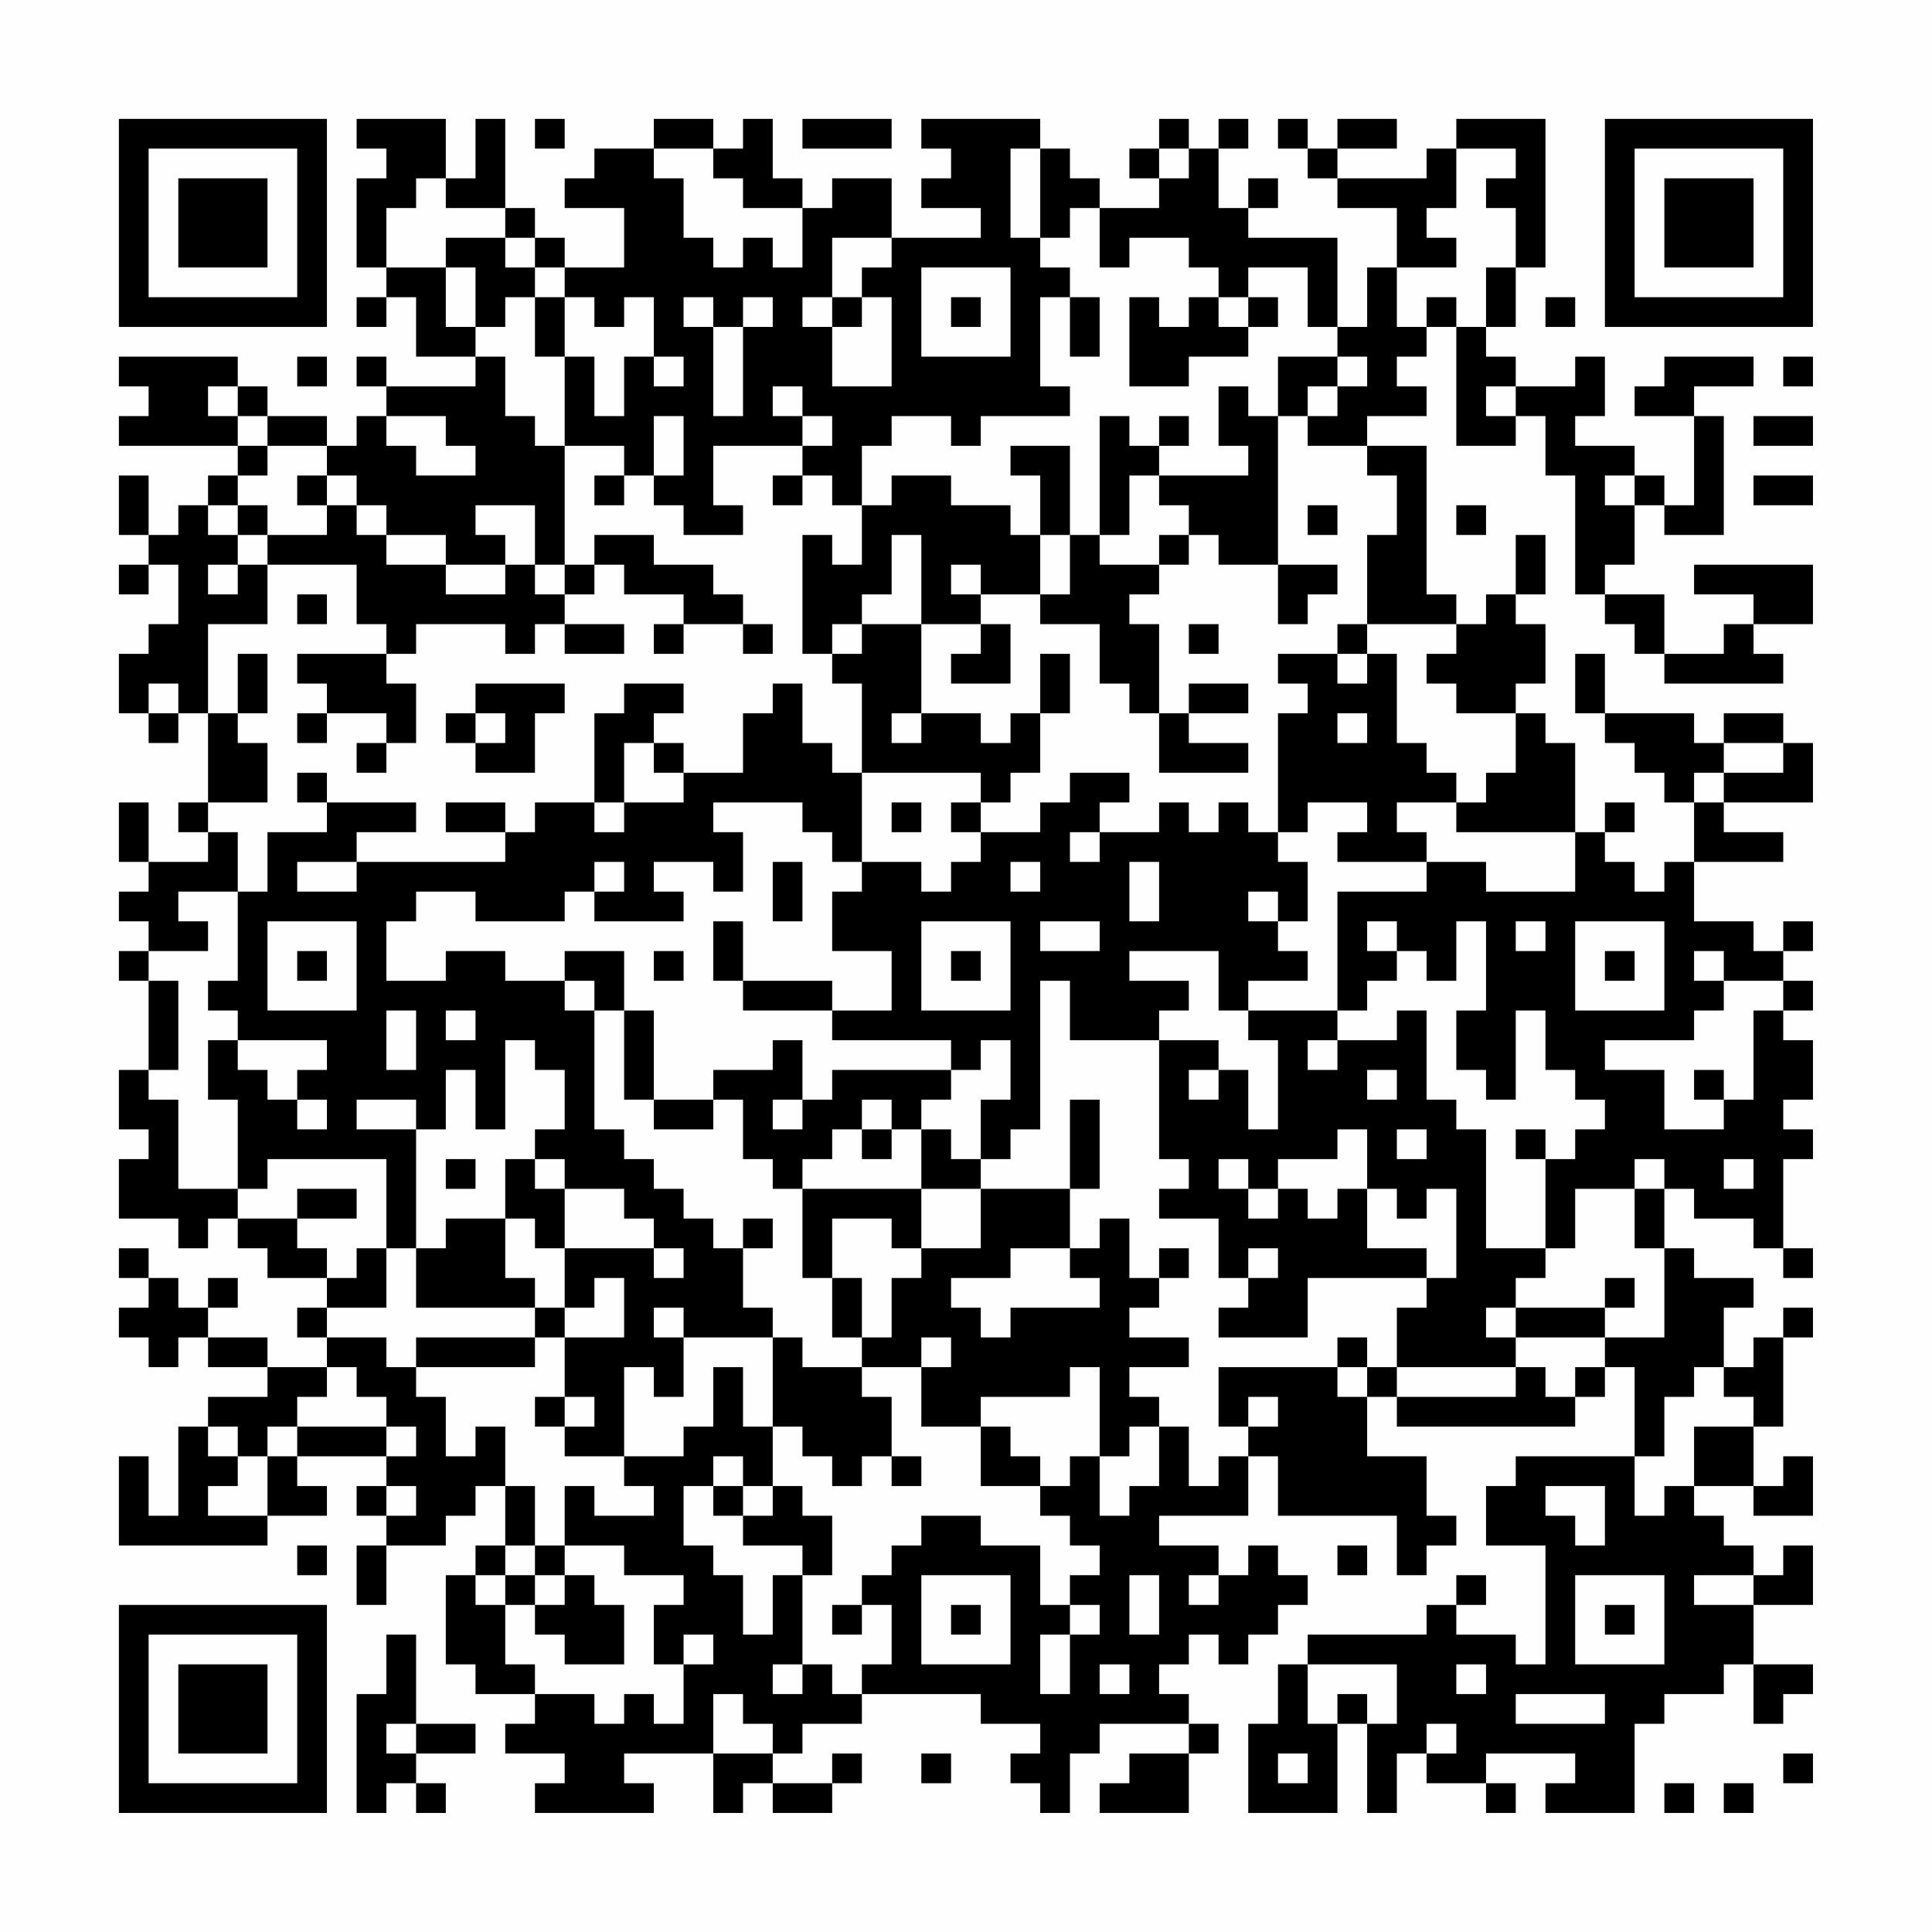 <?xml version="1.0" encoding="UTF-8"?>
<svg xmlns="http://www.w3.org/2000/svg" version="1.1" width="300" height="300" viewBox="0 0 300 300"><rect x="0" y="0" width="300" height="300" fill="#fefefe"/><g transform="scale(4.615)"><g transform="translate(4,4)"><path fill-rule="evenodd" d="M8 0L8 1L9 1L9 2L8 2L8 5L9 5L9 6L8 6L8 7L9 7L9 6L10 6L10 8L12 8L12 9L9 9L9 8L8 8L8 9L9 9L9 10L8 10L8 11L7 11L7 10L5 10L5 9L4 9L4 8L0 8L0 9L1 9L1 10L0 10L0 11L4 11L4 12L3 12L3 13L2 13L2 14L1 14L1 12L0 12L0 14L1 14L1 15L0 15L0 16L1 16L1 15L2 15L2 17L1 17L1 18L0 18L0 20L1 20L1 21L2 21L2 20L3 20L3 23L2 23L2 24L3 24L3 25L1 25L1 23L0 23L0 25L1 25L1 26L0 26L0 27L1 27L1 28L0 28L0 29L1 29L1 32L0 32L0 34L1 34L1 35L0 35L0 37L2 37L2 38L3 38L3 37L4 37L4 38L5 38L5 39L7 39L7 40L6 40L6 41L7 41L7 42L5 42L5 41L3 41L3 40L4 40L4 39L3 39L3 40L2 40L2 39L1 39L1 38L0 38L0 39L1 39L1 40L0 40L0 41L1 41L1 42L2 42L2 41L3 41L3 42L5 42L5 43L3 43L3 44L2 44L2 47L1 47L1 45L0 45L0 48L5 48L5 47L7 47L7 46L6 46L6 45L9 45L9 46L8 46L8 47L9 47L9 48L8 48L8 50L9 50L9 48L11 48L11 47L12 47L12 46L13 46L13 48L12 48L12 49L11 49L11 52L12 52L12 53L14 53L14 54L13 54L13 55L15 55L15 56L14 56L14 57L18 57L18 56L17 56L17 55L20 55L20 57L21 57L21 56L22 56L22 57L24 57L24 56L25 56L25 55L24 55L24 56L22 56L22 55L23 55L23 54L25 54L25 53L29 53L29 54L31 54L31 55L30 55L30 56L31 56L31 57L32 57L32 55L33 55L33 54L36 54L36 55L34 55L34 56L33 56L33 57L36 57L36 55L37 55L37 54L36 54L36 53L35 53L35 52L36 52L36 51L37 51L37 52L38 52L38 51L39 51L39 50L40 50L40 49L39 49L39 48L38 48L38 49L37 49L37 48L35 48L35 47L38 47L38 45L39 45L39 47L43 47L43 49L44 49L44 48L45 48L45 47L44 47L44 45L42 45L42 43L43 43L43 44L49 44L49 43L50 43L50 42L51 42L51 45L47 45L47 46L46 46L46 48L48 48L48 52L47 52L47 51L45 51L45 50L46 50L46 49L45 49L45 50L44 50L44 51L40 51L40 52L39 52L39 54L38 54L38 57L41 57L41 54L42 54L42 57L43 57L43 55L44 55L44 56L46 56L46 57L47 57L47 56L46 56L46 55L49 55L49 56L48 56L48 57L51 57L51 54L52 54L52 53L54 53L54 52L55 52L55 54L56 54L56 53L57 53L57 52L55 52L55 50L57 50L57 48L56 48L56 49L55 49L55 48L54 48L54 47L53 47L53 46L55 46L55 47L57 47L57 45L56 45L56 46L55 46L55 44L56 44L56 41L57 41L57 40L56 40L56 41L55 41L55 42L54 42L54 40L55 40L55 39L53 39L53 38L52 38L52 36L53 36L53 37L55 37L55 38L56 38L56 39L57 39L57 38L56 38L56 35L57 35L57 34L56 34L56 33L57 33L57 31L56 31L56 30L57 30L57 29L56 29L56 28L57 28L57 27L56 27L56 28L55 28L55 27L53 27L53 25L56 25L56 24L54 24L54 23L57 23L57 21L56 21L56 20L54 20L54 21L53 21L53 20L50 20L50 18L49 18L49 20L50 20L50 21L51 21L51 22L52 22L52 23L53 23L53 25L52 25L52 26L51 26L51 25L50 25L50 24L51 24L51 23L50 23L50 24L49 24L49 21L48 21L48 20L47 20L47 19L48 19L48 17L47 17L47 16L48 16L48 14L47 14L47 16L46 16L46 17L45 17L45 16L44 16L44 11L42 11L42 10L44 10L44 9L43 9L43 8L44 8L44 7L45 7L45 11L47 11L47 10L48 10L48 12L49 12L49 16L50 16L50 17L51 17L51 18L52 18L52 19L56 19L56 18L55 18L55 17L57 17L57 15L53 15L53 16L55 16L55 17L54 17L54 18L52 18L52 16L50 16L50 15L51 15L51 13L52 13L52 14L54 14L54 10L53 10L53 9L55 9L55 8L52 8L52 9L51 9L51 10L53 10L53 13L52 13L52 12L51 12L51 11L49 11L49 10L50 10L50 8L49 8L49 9L47 9L47 8L46 8L46 7L47 7L47 5L48 5L48 0L45 0L45 1L44 1L44 2L41 2L41 1L43 1L43 0L41 0L41 1L40 1L40 0L39 0L39 1L40 1L40 2L41 2L41 3L43 3L43 5L42 5L42 7L41 7L41 4L38 4L38 3L39 3L39 2L38 2L38 3L37 3L37 1L38 1L38 0L37 0L37 1L36 1L36 0L35 0L35 1L34 1L34 2L35 2L35 3L33 3L33 2L32 2L32 1L31 1L31 0L27 0L27 1L28 1L28 2L27 2L27 3L29 3L29 4L26 4L26 2L24 2L24 3L23 3L23 2L22 2L22 0L21 0L21 1L20 1L20 0L18 0L18 1L16 1L16 2L15 2L15 3L17 3L17 5L15 5L15 4L14 4L14 3L13 3L13 0L12 0L12 2L11 2L11 0ZM14 0L14 1L15 1L15 0ZM23 0L23 1L26 1L26 0ZM18 1L18 2L19 2L19 4L20 4L20 5L21 5L21 4L22 4L22 5L23 5L23 3L21 3L21 2L20 2L20 1ZM30 1L30 4L31 4L31 5L32 5L32 6L31 6L31 9L32 9L32 10L29 10L29 11L28 11L28 10L26 10L26 11L25 11L25 13L24 13L24 12L23 12L23 11L24 11L24 10L23 10L23 9L22 9L22 10L23 10L23 11L20 11L20 13L21 13L21 14L19 14L19 13L18 13L18 12L19 12L19 10L18 10L18 12L17 12L17 11L15 11L15 8L16 8L16 10L17 10L17 8L18 8L18 9L19 9L19 8L18 8L18 6L17 6L17 7L16 7L16 6L15 6L15 5L14 5L14 4L13 4L13 3L11 3L11 2L10 2L10 3L9 3L9 5L11 5L11 7L12 7L12 8L13 8L13 10L14 10L14 11L15 11L15 15L14 15L14 13L12 13L12 14L13 14L13 15L11 15L11 14L9 14L9 13L8 13L8 12L7 12L7 11L5 11L5 10L4 10L4 9L3 9L3 10L4 10L4 11L5 11L5 12L4 12L4 13L3 13L3 14L4 14L4 15L3 15L3 16L4 16L4 15L5 15L5 17L3 17L3 20L4 20L4 21L5 21L5 23L3 23L3 24L4 24L4 26L2 26L2 27L3 27L3 28L1 28L1 29L2 29L2 32L1 32L1 33L2 33L2 36L4 36L4 37L6 37L6 38L7 38L7 39L8 39L8 38L9 38L9 40L7 40L7 41L9 41L9 42L10 42L10 43L11 43L11 45L12 45L12 44L13 44L13 46L14 46L14 48L13 48L13 49L12 49L12 50L13 50L13 52L14 52L14 53L16 53L16 54L17 54L17 53L18 53L18 54L19 54L19 52L20 52L20 51L19 51L19 52L18 52L18 50L19 50L19 49L17 49L17 48L15 48L15 46L16 46L16 47L18 47L18 46L17 46L17 45L19 45L19 44L20 44L20 42L21 42L21 44L22 44L22 46L21 46L21 45L20 45L20 46L19 46L19 48L20 48L20 49L21 49L21 51L22 51L22 49L23 49L23 52L22 52L22 53L23 53L23 52L24 52L24 53L25 53L25 52L26 52L26 50L25 50L25 49L26 49L26 48L27 48L27 47L29 47L29 48L31 48L31 50L32 50L32 51L31 51L31 53L32 53L32 51L33 51L33 50L32 50L32 49L33 49L33 48L32 48L32 47L31 47L31 46L32 46L32 45L33 45L33 47L34 47L34 46L35 46L35 44L36 44L36 46L37 46L37 45L38 45L38 44L39 44L39 43L38 43L38 44L37 44L37 42L41 42L41 43L42 43L42 42L43 42L43 43L47 43L47 42L48 42L48 43L49 43L49 42L50 42L50 41L52 41L52 38L51 38L51 36L52 36L52 35L51 35L51 36L49 36L49 38L48 38L48 35L49 35L49 34L50 34L50 33L49 33L49 32L48 32L48 30L47 30L47 33L46 33L46 32L45 32L45 30L46 30L46 27L45 27L45 29L44 29L44 28L43 28L43 27L42 27L42 28L43 28L43 29L42 29L42 30L41 30L41 26L44 26L44 25L46 25L46 26L49 26L49 24L45 24L45 23L46 23L46 22L47 22L47 20L45 20L45 19L44 19L44 18L45 18L45 17L42 17L42 14L43 14L43 12L42 12L42 11L40 11L40 10L41 10L41 9L42 9L42 8L41 8L41 7L40 7L40 5L38 5L38 6L37 6L37 5L36 5L36 4L34 4L34 5L33 5L33 3L32 3L32 4L31 4L31 1ZM35 1L35 2L36 2L36 1ZM45 1L45 3L44 3L44 4L45 4L45 5L43 5L43 7L44 7L44 6L45 6L45 7L46 7L46 5L47 5L47 3L46 3L46 2L47 2L47 1ZM11 4L11 5L12 5L12 7L13 7L13 6L14 6L14 8L15 8L15 6L14 6L14 5L13 5L13 4ZM24 4L24 6L23 6L23 7L24 7L24 9L26 9L26 6L25 6L25 5L26 5L26 4ZM27 5L27 8L30 8L30 5ZM19 6L19 7L20 7L20 10L21 10L21 7L22 7L22 6L21 6L21 7L20 7L20 6ZM24 6L24 7L25 7L25 6ZM28 6L28 7L29 7L29 6ZM32 6L32 8L33 8L33 6ZM34 6L34 9L36 9L36 8L38 8L38 7L39 7L39 6L38 6L38 7L37 7L37 6L36 6L36 7L35 7L35 6ZM48 6L48 7L49 7L49 6ZM6 8L6 9L7 9L7 8ZM39 8L39 10L38 10L38 9L37 9L37 11L38 11L38 12L35 12L35 11L36 11L36 10L35 10L35 11L34 11L34 10L33 10L33 14L32 14L32 11L30 11L30 12L31 12L31 14L30 14L30 13L28 13L28 12L26 12L26 13L25 13L25 15L24 15L24 14L23 14L23 18L24 18L24 19L25 19L25 22L24 22L24 21L23 21L23 19L22 19L22 20L21 20L21 22L19 22L19 21L18 21L18 20L19 20L19 19L17 19L17 20L16 20L16 23L14 23L14 24L13 24L13 23L11 23L11 24L13 24L13 25L8 25L8 24L10 24L10 23L7 23L7 22L6 22L6 23L7 23L7 24L5 24L5 26L4 26L4 29L3 29L3 30L4 30L4 31L3 31L3 33L4 33L4 36L5 36L5 35L9 35L9 38L10 38L10 40L14 40L14 41L10 41L10 42L14 42L14 41L15 41L15 43L14 43L14 44L15 44L15 45L17 45L17 42L18 42L18 43L19 43L19 41L22 41L22 44L23 44L23 45L24 45L24 46L25 46L25 45L26 45L26 46L27 46L27 45L26 45L26 43L25 43L25 42L27 42L27 44L29 44L29 46L31 46L31 45L30 45L30 44L29 44L29 43L32 43L32 42L33 42L33 45L34 45L34 44L35 44L35 43L34 43L34 42L36 42L36 41L34 41L34 40L35 40L35 39L36 39L36 38L35 38L35 39L34 39L34 37L33 37L33 38L32 38L32 36L33 36L33 33L32 33L32 36L29 36L29 35L30 35L30 34L31 34L31 29L32 29L32 31L35 31L35 35L36 35L36 36L35 36L35 37L37 37L37 39L38 39L38 40L37 40L37 41L40 41L40 39L44 39L44 40L43 40L43 42L47 42L47 41L50 41L50 40L51 40L51 39L50 39L50 40L47 40L47 39L48 39L48 38L46 38L46 34L45 34L45 33L44 33L44 30L43 30L43 31L41 31L41 30L38 30L38 29L40 29L40 28L39 28L39 27L40 27L40 25L39 25L39 24L40 24L40 23L42 23L42 24L41 24L41 25L44 25L44 24L43 24L43 23L45 23L45 22L44 22L44 21L43 21L43 18L42 18L42 17L41 17L41 18L39 18L39 19L40 19L40 20L39 20L39 24L38 24L38 23L37 23L37 24L36 24L36 23L35 23L35 24L33 24L33 23L34 23L34 22L32 22L32 23L31 23L31 24L29 24L29 23L30 23L30 22L31 22L31 20L32 20L32 18L31 18L31 20L30 20L30 21L29 21L29 20L27 20L27 17L29 17L29 18L28 18L28 19L30 19L30 17L29 17L29 16L31 16L31 17L33 17L33 19L34 19L34 20L35 20L35 22L38 22L38 21L36 21L36 20L38 20L38 19L36 19L36 20L35 20L35 17L34 17L34 16L35 16L35 15L36 15L36 14L37 14L37 15L39 15L39 17L40 17L40 16L41 16L41 15L39 15L39 10L40 10L40 9L41 9L41 8ZM56 8L56 9L57 9L57 8ZM46 9L46 10L47 10L47 9ZM9 10L9 11L10 11L10 12L12 12L12 11L11 11L11 10ZM55 10L55 11L57 11L57 10ZM6 12L6 13L7 13L7 14L5 14L5 13L4 13L4 14L5 14L5 15L8 15L8 17L9 17L9 18L6 18L6 19L7 19L7 20L6 20L6 21L7 21L7 20L9 20L9 21L8 21L8 22L9 22L9 21L10 21L10 19L9 19L9 18L10 18L10 17L13 17L13 18L14 18L14 17L15 17L15 18L17 18L17 17L15 17L15 16L16 16L16 15L17 15L17 16L19 16L19 17L18 17L18 18L19 18L19 17L21 17L21 18L22 18L22 17L21 17L21 16L20 16L20 15L18 15L18 14L16 14L16 15L15 15L15 16L14 16L14 15L13 15L13 16L11 16L11 15L9 15L9 14L8 14L8 13L7 13L7 12ZM16 12L16 13L17 13L17 12ZM22 12L22 13L23 13L23 12ZM34 12L34 14L33 14L33 15L35 15L35 14L36 14L36 13L35 13L35 12ZM50 12L50 13L51 13L51 12ZM55 12L55 13L57 13L57 12ZM40 13L40 14L41 14L41 13ZM45 13L45 14L46 14L46 13ZM26 14L26 16L25 16L25 17L24 17L24 18L25 18L25 17L27 17L27 14ZM31 14L31 16L32 16L32 14ZM28 15L28 16L29 16L29 15ZM6 16L6 17L7 17L7 16ZM36 17L36 18L37 18L37 17ZM4 18L4 20L5 20L5 18ZM41 18L41 19L42 19L42 18ZM1 19L1 20L2 20L2 19ZM12 19L12 20L11 20L11 21L12 21L12 22L14 22L14 20L15 20L15 19ZM12 20L12 21L13 21L13 20ZM26 20L26 21L27 21L27 20ZM41 20L41 21L42 21L42 20ZM17 21L17 23L16 23L16 24L17 24L17 23L19 23L19 22L18 22L18 21ZM54 21L54 22L53 22L53 23L54 23L54 22L56 22L56 21ZM25 22L25 25L24 25L24 24L23 24L23 23L20 23L20 24L21 24L21 26L20 26L20 25L18 25L18 26L19 26L19 27L16 27L16 26L17 26L17 25L16 25L16 26L15 26L15 27L12 27L12 26L10 26L10 27L9 27L9 29L11 29L11 28L13 28L13 29L15 29L15 30L16 30L16 34L17 34L17 35L18 35L18 36L19 36L19 37L20 37L20 38L21 38L21 40L22 40L22 41L23 41L23 42L25 42L25 41L26 41L26 39L27 39L27 38L29 38L29 36L27 36L27 34L28 34L28 35L29 35L29 33L30 33L30 31L29 31L29 32L28 32L28 31L24 31L24 30L26 30L26 28L24 28L24 26L25 26L25 25L27 25L27 26L28 26L28 25L29 25L29 24L28 24L28 23L29 23L29 22ZM26 23L26 24L27 24L27 23ZM32 24L32 25L33 25L33 24ZM6 25L6 26L8 26L8 25ZM22 25L22 27L23 27L23 25ZM30 25L30 26L31 26L31 25ZM34 25L34 27L35 27L35 25ZM38 26L38 27L39 27L39 26ZM5 27L5 30L8 30L8 27ZM20 27L20 29L21 29L21 30L24 30L24 29L21 29L21 27ZM27 27L27 30L30 30L30 27ZM31 27L31 28L33 28L33 27ZM47 27L47 28L48 28L48 27ZM49 27L49 30L52 30L52 27ZM6 28L6 29L7 29L7 28ZM15 28L15 29L16 29L16 30L17 30L17 33L18 33L18 34L20 34L20 33L21 33L21 35L22 35L22 36L23 36L23 39L24 39L24 41L25 41L25 39L24 39L24 37L26 37L26 38L27 38L27 36L23 36L23 35L24 35L24 34L25 34L25 35L26 35L26 34L27 34L27 33L28 33L28 32L24 32L24 33L23 33L23 31L22 31L22 32L20 32L20 33L18 33L18 30L17 30L17 28ZM18 28L18 29L19 29L19 28ZM28 28L28 29L29 29L29 28ZM34 28L34 29L36 29L36 30L35 30L35 31L37 31L37 32L36 32L36 33L37 33L37 32L38 32L38 34L39 34L39 31L38 31L38 30L37 30L37 28ZM50 28L50 29L51 29L51 28ZM53 28L53 29L54 29L54 30L53 30L53 31L50 31L50 32L52 32L52 34L54 34L54 33L55 33L55 30L56 30L56 29L54 29L54 28ZM9 30L9 32L10 32L10 30ZM11 30L11 31L12 31L12 30ZM4 31L4 32L5 32L5 33L6 33L6 34L7 34L7 33L6 33L6 32L7 32L7 31ZM13 31L13 34L12 34L12 32L11 32L11 34L10 34L10 33L8 33L8 34L10 34L10 38L11 38L11 37L13 37L13 39L14 39L14 40L15 40L15 41L17 41L17 39L16 39L16 40L15 40L15 38L18 38L18 39L19 39L19 38L18 38L18 37L17 37L17 36L15 36L15 35L14 35L14 34L15 34L15 32L14 32L14 31ZM40 31L40 32L41 32L41 31ZM42 32L42 33L43 33L43 32ZM53 32L53 33L54 33L54 32ZM22 33L22 34L23 34L23 33ZM25 33L25 34L26 34L26 33ZM41 34L41 35L39 35L39 36L38 36L38 35L37 35L37 36L38 36L38 37L39 37L39 36L40 36L40 37L41 37L41 36L42 36L42 38L44 38L44 39L45 39L45 36L44 36L44 37L43 37L43 36L42 36L42 34ZM43 34L43 35L44 35L44 34ZM47 34L47 35L48 35L48 34ZM11 35L11 36L12 36L12 35ZM13 35L13 37L14 37L14 38L15 38L15 36L14 36L14 35ZM54 35L54 36L55 36L55 35ZM6 36L6 37L8 37L8 36ZM21 37L21 38L22 38L22 37ZM30 38L30 39L28 39L28 40L29 40L29 41L30 41L30 40L33 40L33 39L32 39L32 38ZM38 38L38 39L39 39L39 38ZM18 40L18 41L19 41L19 40ZM46 40L46 41L47 41L47 40ZM27 41L27 42L28 42L28 41ZM41 41L41 42L42 42L42 41ZM7 42L7 43L6 43L6 44L5 44L5 45L4 45L4 44L3 44L3 45L4 45L4 46L3 46L3 47L5 47L5 45L6 45L6 44L9 44L9 45L10 45L10 44L9 44L9 43L8 43L8 42ZM53 42L53 43L52 43L52 45L51 45L51 47L52 47L52 46L53 46L53 44L55 44L55 43L54 43L54 42ZM15 43L15 44L16 44L16 43ZM9 46L9 47L10 47L10 46ZM20 46L20 47L21 47L21 48L23 48L23 49L24 49L24 47L23 47L23 46L22 46L22 47L21 47L21 46ZM48 46L48 47L49 47L49 48L50 48L50 46ZM6 48L6 49L7 49L7 48ZM14 48L14 49L13 49L13 50L14 50L14 51L15 51L15 52L17 52L17 50L16 50L16 49L15 49L15 48ZM41 48L41 49L42 49L42 48ZM14 49L14 50L15 50L15 49ZM27 49L27 52L30 52L30 49ZM34 49L34 51L35 51L35 49ZM36 49L36 50L37 50L37 49ZM49 49L49 52L52 52L52 49ZM53 49L53 50L55 50L55 49ZM24 50L24 51L25 51L25 50ZM28 50L28 51L29 51L29 50ZM50 50L50 51L51 51L51 50ZM9 51L9 53L8 53L8 57L9 57L9 56L10 56L10 57L11 57L11 56L10 56L10 55L12 55L12 54L10 54L10 51ZM33 52L33 53L34 53L34 52ZM40 52L40 54L41 54L41 53L42 53L42 54L43 54L43 52ZM45 52L45 53L46 53L46 52ZM20 53L20 55L22 55L22 54L21 54L21 53ZM47 53L47 54L50 54L50 53ZM9 54L9 55L10 55L10 54ZM44 54L44 55L45 55L45 54ZM27 55L27 56L28 56L28 55ZM39 55L39 56L40 56L40 55ZM56 55L56 56L57 56L57 55ZM52 56L52 57L53 57L53 56ZM54 56L54 57L55 57L55 56ZM0 0L0 7L7 7L7 0ZM1 1L1 6L6 6L6 1ZM2 2L2 5L5 5L5 2ZM50 0L50 7L57 7L57 0ZM51 1L51 6L56 6L56 1ZM52 2L52 5L55 5L55 2ZM0 50L0 57L7 57L7 50ZM1 51L1 56L6 56L6 51ZM2 52L2 55L5 55L5 52Z" fill="#000000"/></g></g></svg>

